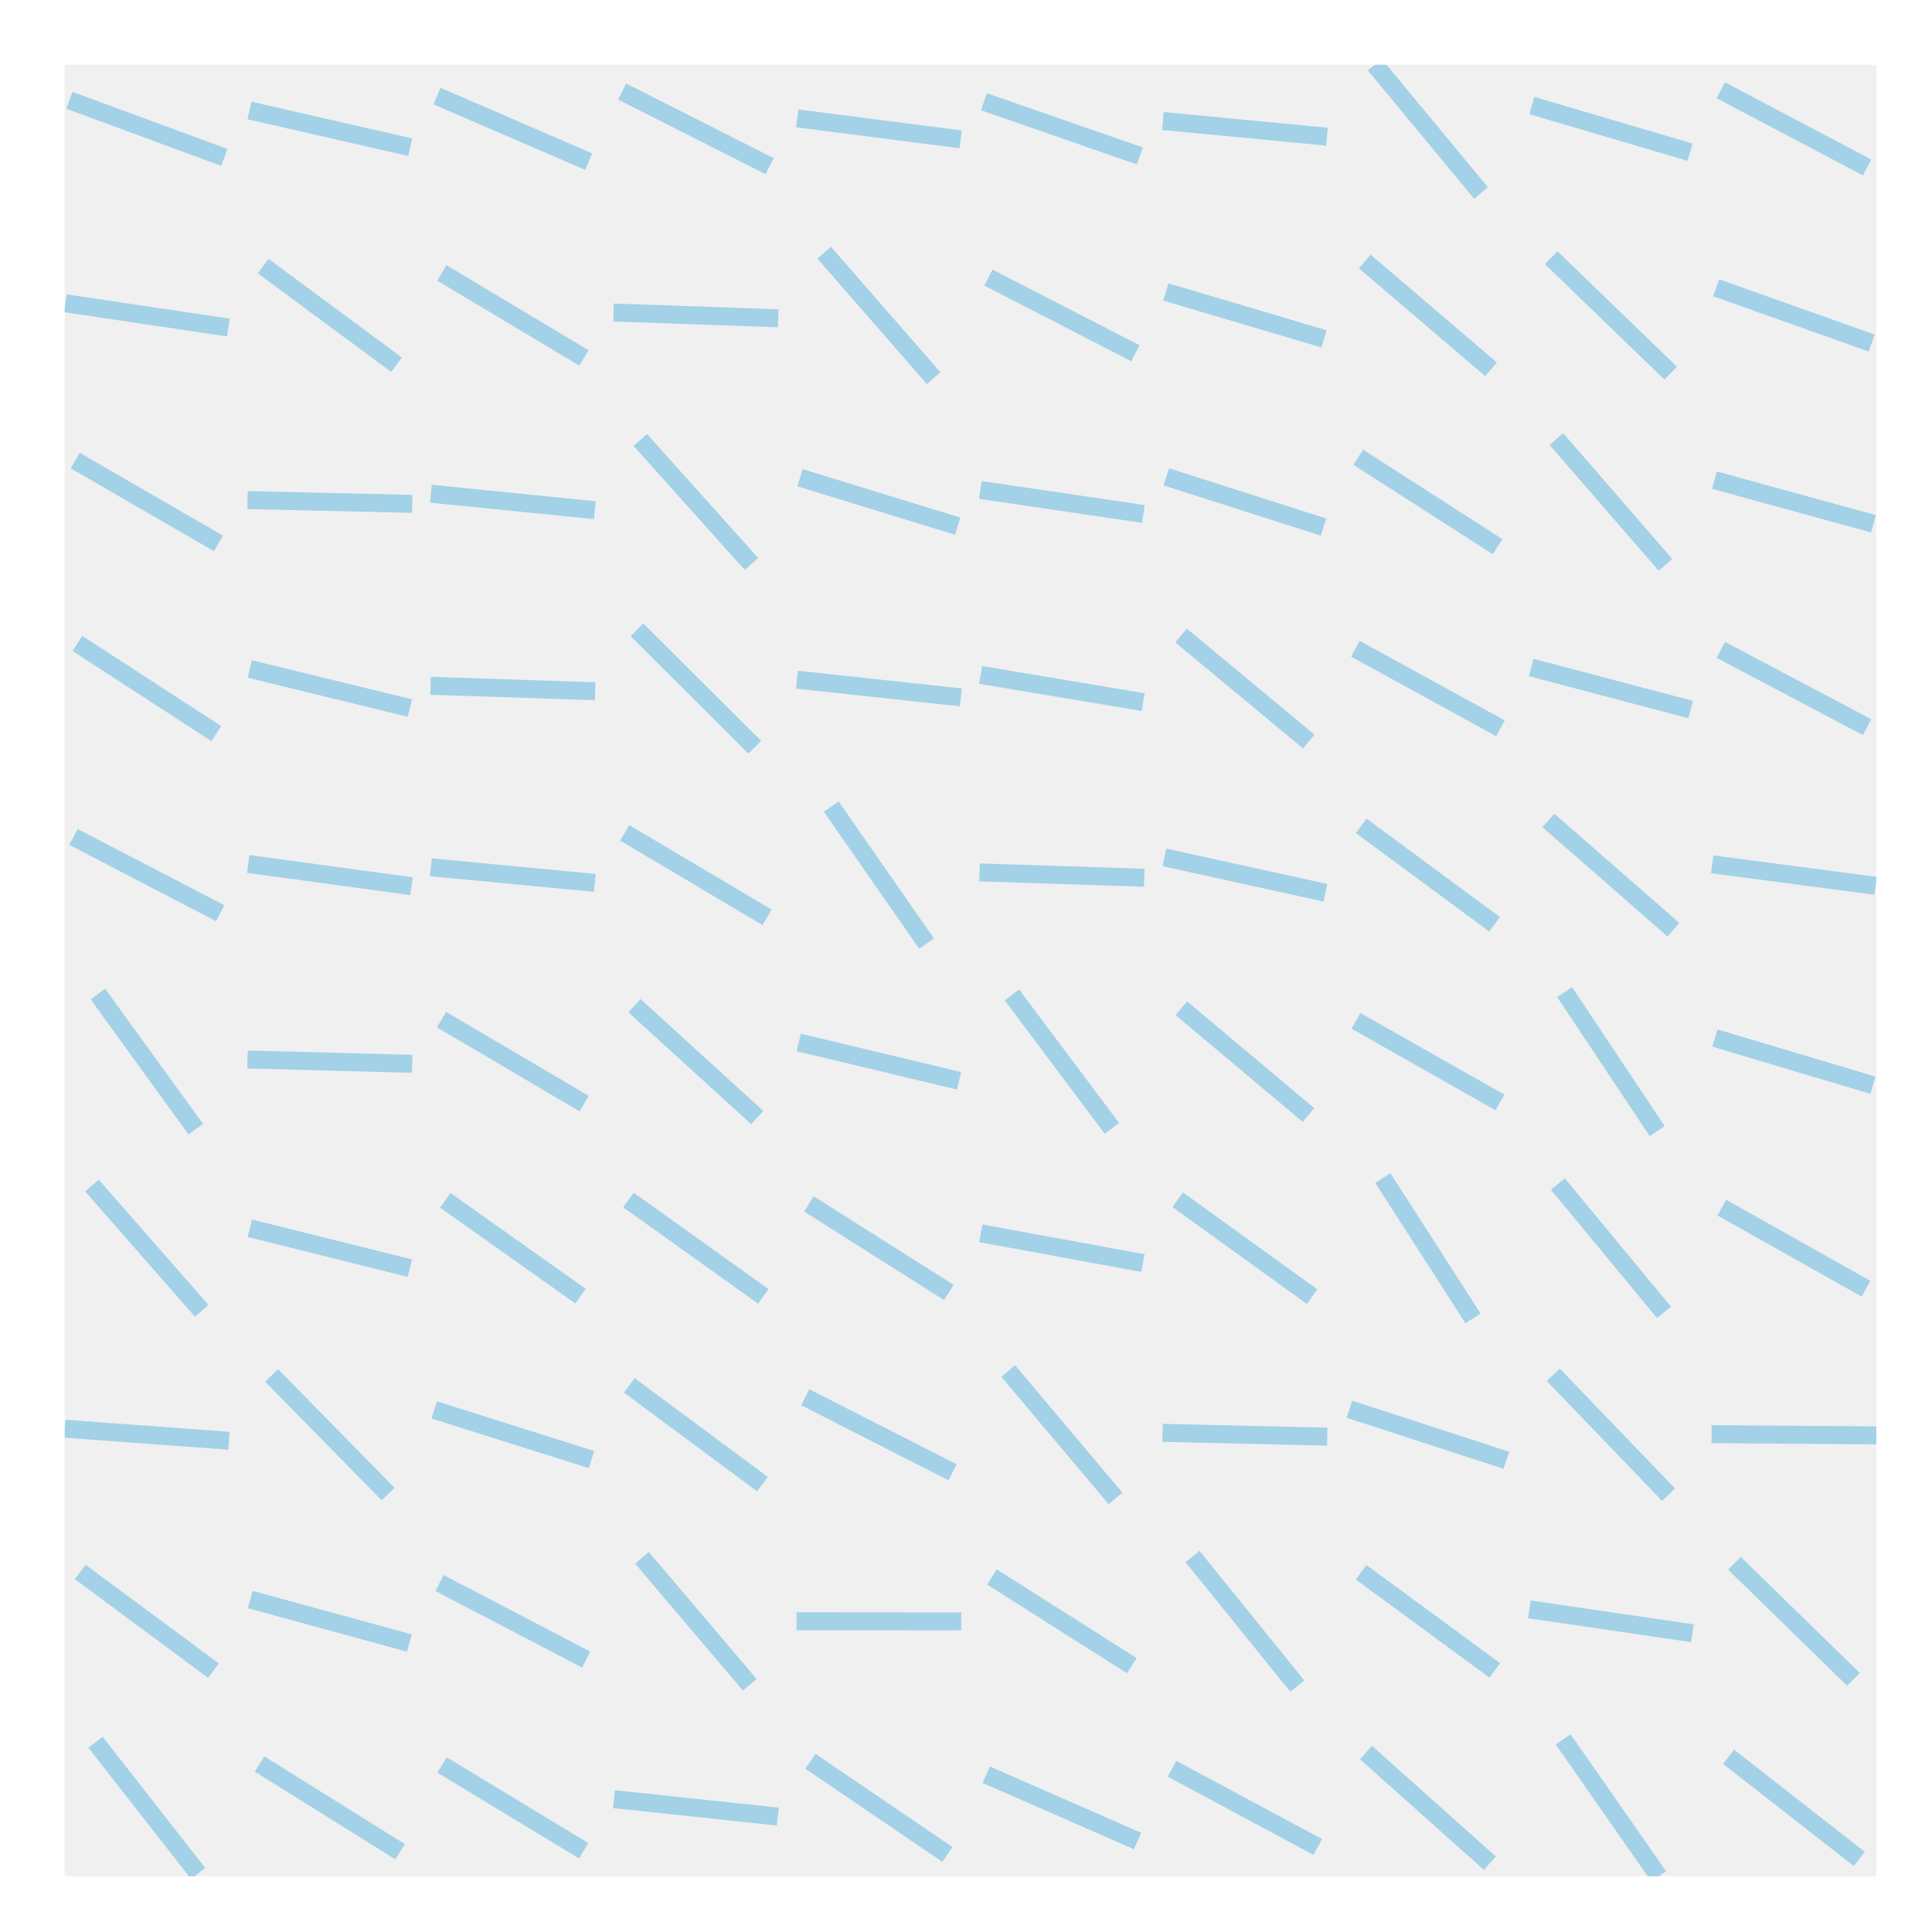 <?xml version="1.0" encoding="utf-8" standalone="no"?>
<!DOCTYPE svg PUBLIC "-//W3C//DTD SVG 1.1//EN"
  "http://www.w3.org/Graphics/SVG/1.1/DTD/svg11.dtd">
<!-- Created with matplotlib (http://matplotlib.org/) -->
<svg height="215pt" version="1.1" viewBox="0 0 215 215" width="215pt" xmlns="http://www.w3.org/2000/svg" xmlns:xlink="http://www.w3.org/1999/xlink">
 <defs>
  <style type="text/css">
*{stroke-linecap:butt;stroke-linejoin:round;stroke-miterlimit:100000;}
  </style>
 </defs>
 <g id="figure_1">
  <g id="patch_1">
   <path d="M 0 216 
L 216 216 
L 216 0 
L 0 0 
z
" style="fill:#ffffff;"/>
  </g>
  <g id="axes_1">
   <g id="patch_2">
    <path d="M 7.2 208.8 
L 208.8 208.8 
L 208.8 7.2 
L 7.2 7.2 
z
" style="fill:#f0f0f0;"/>
   </g>
   <g id="line2d_1">
    <path clip-path="url(#pdcbb361e58)" d="M 192.361 195.503 
L 206.91 206.869 
" style="fill:none;opacity:0.4;stroke:#30a2da;stroke-width:2.0;"/>
   </g>
   <g id="line2d_2">
    <path clip-path="url(#pdcbb361e58)" d="M 193.013 173.967 
L 206.258 186.883 
" style="fill:none;opacity:0.4;stroke:#30a2da;stroke-width:2.0;"/>
   </g>
   <g id="line2d_3">
    <path clip-path="url(#pdcbb361e58)" d="M 190.471 159.596 
L 208.8 159.732 
" style="fill:none;opacity:0.4;stroke:#30a2da;stroke-width:2.0;"/>
   </g>
   <g id="line2d_4">
    <path clip-path="url(#pdcbb361e58)" d="M 191.612 134.389 
L 207.659 143.419 
" style="fill:none;opacity:0.4;stroke:#30a2da;stroke-width:2.0;"/>
   </g>
   <g id="line2d_5">
    <path clip-path="url(#pdcbb361e58)" d="M 190.84 115.517 
L 208.431 120.769 
" style="fill:none;opacity:0.4;stroke:#30a2da;stroke-width:2.0;"/>
   </g>
   <g id="line2d_6">
    <path clip-path="url(#pdcbb361e58)" d="M 190.546 96.187 
L 208.725 98.577 
" style="fill:none;opacity:0.4;stroke:#30a2da;stroke-width:2.0;"/>
   </g>
   <g id="line2d_7">
    <path clip-path="url(#pdcbb361e58)" d="M 191.499 72.322 
L 207.772 80.921 
" style="fill:none;opacity:0.4;stroke:#30a2da;stroke-width:2.0;"/>
   </g>
   <g id="line2d_8">
    <path clip-path="url(#pdcbb361e58)" d="M 190.786 53.432 
L 208.485 58.29 
" style="fill:none;opacity:0.4;stroke:#30a2da;stroke-width:2.0;"/>
   </g>
   <g id="line2d_9">
    <path clip-path="url(#pdcbb361e58)" d="M 190.982 32.023 
L 208.289 38.177 
" style="fill:none;opacity:0.4;stroke:#30a2da;stroke-width:2.0;"/>
   </g>
   <g id="line2d_10">
    <path clip-path="url(#pdcbb361e58)" d="M 191.496 10.046 
L 207.775 18.633 
" style="fill:none;opacity:0.4;stroke:#30a2da;stroke-width:2.0;"/>
   </g>
   <g id="line2d_11">
    <path clip-path="url(#pdcbb361e58)" d="M 173.959 193.572 
L 184.58 208.8 
" style="fill:none;opacity:0.4;stroke:#30a2da;stroke-width:2.0;"/>
   </g>
   <g id="line2d_12">
    <path clip-path="url(#pdcbb361e58)" d="M 170.198 179.097 
L 188.341 181.753 
" style="fill:none;opacity:0.4;stroke:#30a2da;stroke-width:2.0;"/>
   </g>
   <g id="line2d_13">
    <path clip-path="url(#pdcbb361e58)" d="M 172.855 152.991 
L 185.684 166.337 
" style="fill:none;opacity:0.4;stroke:#30a2da;stroke-width:2.0;"/>
   </g>
   <g id="line2d_14">
    <path clip-path="url(#pdcbb361e58)" d="M 173.363 131.76 
L 185.176 146.047 
" style="fill:none;opacity:0.4;stroke:#30a2da;stroke-width:2.0;"/>
   </g>
   <g id="line2d_15">
    <path clip-path="url(#pdcbb361e58)" d="M 174.124 110.412 
L 184.415 125.874 
" style="fill:none;opacity:0.4;stroke:#30a2da;stroke-width:2.0;"/>
   </g>
   <g id="line2d_16">
    <path clip-path="url(#pdcbb361e58)" d="M 172.312 91.301 
L 186.227 103.464 
" style="fill:none;opacity:0.4;stroke:#30a2da;stroke-width:2.0;"/>
   </g>
   <g id="line2d_17">
    <path clip-path="url(#pdcbb361e58)" d="M 170.398 74.279 
L 188.141 78.964 
" style="fill:none;opacity:0.4;stroke:#30a2da;stroke-width:2.0;"/>
   </g>
   <g id="line2d_18">
    <path clip-path="url(#pdcbb361e58)" d="M 173.2 48.861 
L 185.339 62.861 
" style="fill:none;opacity:0.4;stroke:#30a2da;stroke-width:2.0;"/>
   </g>
   <g id="line2d_19">
    <path clip-path="url(#pdcbb361e58)" d="M 172.618 28.673 
L 185.921 41.527 
" style="fill:none;opacity:0.4;stroke:#30a2da;stroke-width:2.0;"/>
   </g>
   <g id="line2d_20">
    <path clip-path="url(#pdcbb361e58)" d="M 170.465 11.744 
L 188.074 16.934 
" style="fill:none;opacity:0.4;stroke:#30a2da;stroke-width:2.0;"/>
   </g>
   <g id="line2d_21">
    <path clip-path="url(#pdcbb361e58)" d="M 152.01 195.029 
L 165.797 207.342 
" style="fill:none;opacity:0.4;stroke:#30a2da;stroke-width:2.0;"/>
   </g>
   <g id="line2d_22">
    <path clip-path="url(#pdcbb361e58)" d="M 151.466 174.966 
L 166.341 185.884 
" style="fill:none;opacity:0.4;stroke:#30a2da;stroke-width:2.0;"/>
   </g>
   <g id="line2d_23">
    <path clip-path="url(#pdcbb361e58)" d="M 150.173 156.822 
L 167.634 162.506 
" style="fill:none;opacity:0.4;stroke:#30a2da;stroke-width:2.0;"/>
   </g>
   <g id="line2d_24">
    <path clip-path="url(#pdcbb361e58)" d="M 153.882 131.089 
L 163.925 146.719 
" style="fill:none;opacity:0.4;stroke:#30a2da;stroke-width:2.0;"/>
   </g>
   <g id="line2d_25">
    <path clip-path="url(#pdcbb361e58)" d="M 150.893 113.603 
L 166.913 122.683 
" style="fill:none;opacity:0.4;stroke:#30a2da;stroke-width:2.0;"/>
   </g>
   <g id="line2d_26">
    <path clip-path="url(#pdcbb361e58)" d="M 151.48 91.903 
L 166.327 102.861 
" style="fill:none;opacity:0.4;stroke:#30a2da;stroke-width:2.0;"/>
   </g>
   <g id="line2d_27">
    <path clip-path="url(#pdcbb361e58)" d="M 150.832 72.196 
L 166.975 81.047 
" style="fill:none;opacity:0.4;stroke:#30a2da;stroke-width:2.0;"/>
   </g>
   <g id="line2d_28">
    <path clip-path="url(#pdcbb361e58)" d="M 151.148 50.883 
L 166.659 60.838 
" style="fill:none;opacity:0.4;stroke:#30a2da;stroke-width:2.0;"/>
   </g>
   <g id="line2d_29">
    <path clip-path="url(#pdcbb361e58)" d="M 151.877 29.102 
L 165.93 41.097 
" style="fill:none;opacity:0.4;stroke:#30a2da;stroke-width:2.0;"/>
   </g>
   <g id="line2d_30">
    <path clip-path="url(#pdcbb361e58)" d="M 152.992 7.2 
L 164.815 21.478 
" style="fill:none;opacity:0.4;stroke:#30a2da;stroke-width:2.0;"/>
   </g>
   <g id="line2d_31">
    <path clip-path="url(#pdcbb361e58)" d="M 130.427 196.835 
L 146.647 205.537 
" style="fill:none;opacity:0.4;stroke:#30a2da;stroke-width:2.0;"/>
   </g>
   <g id="line2d_32">
    <path clip-path="url(#pdcbb361e58)" d="M 132.708 173.216 
L 144.366 187.634 
" style="fill:none;opacity:0.4;stroke:#30a2da;stroke-width:2.0;"/>
   </g>
   <g id="line2d_33">
    <path clip-path="url(#pdcbb361e58)" d="M 129.375 159.449 
L 147.7 159.88 
" style="fill:none;opacity:0.4;stroke:#30a2da;stroke-width:2.0;"/>
   </g>
   <g id="line2d_34">
    <path clip-path="url(#pdcbb361e58)" d="M 131.056 133.508 
L 146.019 144.299 
" style="fill:none;opacity:0.4;stroke:#30a2da;stroke-width:2.0;"/>
   </g>
   <g id="line2d_35">
    <path clip-path="url(#pdcbb361e58)" d="M 131.464 112.203 
L 145.611 124.083 
" style="fill:none;opacity:0.4;stroke:#30a2da;stroke-width:2.0;"/>
   </g>
   <g id="line2d_36">
    <path clip-path="url(#pdcbb361e58)" d="M 129.578 95.416 
L 147.497 99.348 
" style="fill:none;opacity:0.4;stroke:#30a2da;stroke-width:2.0;"/>
   </g>
   <g id="line2d_37">
    <path clip-path="url(#pdcbb361e58)" d="M 131.432 70.721 
L 145.643 82.521 
" style="fill:none;opacity:0.4;stroke:#30a2da;stroke-width:2.0;"/>
   </g>
   <g id="line2d_38">
    <path clip-path="url(#pdcbb361e58)" d="M 129.793 53.064 
L 147.282 58.657 
" style="fill:none;opacity:0.4;stroke:#30a2da;stroke-width:2.0;"/>
   </g>
   <g id="line2d_39">
    <path clip-path="url(#pdcbb361e58)" d="M 129.737 32.49 
L 147.337 37.709 
" style="fill:none;opacity:0.4;stroke:#30a2da;stroke-width:2.0;"/>
   </g>
   <g id="line2d_40">
    <path clip-path="url(#pdcbb361e58)" d="M 129.413 13.466 
L 147.662 15.212 
" style="fill:none;opacity:0.4;stroke:#30a2da;stroke-width:2.0;"/>
   </g>
   <g id="line2d_41">
    <path clip-path="url(#pdcbb361e58)" d="M 109.752 197.495 
L 126.591 204.876 
" style="fill:none;opacity:0.4;stroke:#30a2da;stroke-width:2.0;"/>
   </g>
   <g id="line2d_42">
    <path clip-path="url(#pdcbb361e58)" d="M 110.389 175.491 
L 125.953 185.36 
" style="fill:none;opacity:0.4;stroke:#30a2da;stroke-width:2.0;"/>
   </g>
   <g id="line2d_43">
    <path clip-path="url(#pdcbb361e58)" d="M 112.201 152.576 
L 124.141 166.752 
" style="fill:none;opacity:0.4;stroke:#30a2da;stroke-width:2.0;"/>
   </g>
   <g id="line2d_44">
    <path clip-path="url(#pdcbb361e58)" d="M 109.152 137.247 
L 127.191 140.561 
" style="fill:none;opacity:0.4;stroke:#30a2da;stroke-width:2.0;"/>
   </g>
   <g id="line2d_45">
    <path clip-path="url(#pdcbb361e58)" d="M 112.61 110.717 
L 123.733 125.568 
" style="fill:none;opacity:0.4;stroke:#30a2da;stroke-width:2.0;"/>
   </g>
   <g id="line2d_46">
    <path clip-path="url(#pdcbb361e58)" d="M 109.011 97.082 
L 127.331 97.682 
" style="fill:none;opacity:0.4;stroke:#30a2da;stroke-width:2.0;"/>
   </g>
   <g id="line2d_47">
    <path clip-path="url(#pdcbb361e58)" d="M 109.127 75.109 
L 127.215 78.133 
" style="fill:none;opacity:0.4;stroke:#30a2da;stroke-width:2.0;"/>
   </g>
   <g id="line2d_48">
    <path clip-path="url(#pdcbb361e58)" d="M 109.101 54.524 
L 127.242 57.197 
" style="fill:none;opacity:0.4;stroke:#30a2da;stroke-width:2.0;"/>
   </g>
   <g id="line2d_49">
    <path clip-path="url(#pdcbb361e58)" d="M 109.991 30.888 
L 126.352 39.311 
" style="fill:none;opacity:0.4;stroke:#30a2da;stroke-width:2.0;"/>
   </g>
   <g id="line2d_50">
    <path clip-path="url(#pdcbb361e58)" d="M 109.497 11.323 
L 126.845 17.355 
" style="fill:none;opacity:0.4;stroke:#30a2da;stroke-width:2.0;"/>
   </g>
   <g id="line2d_51">
    <path clip-path="url(#pdcbb361e58)" d="M 90.181 196.001 
L 105.429 206.37 
" style="fill:none;opacity:0.4;stroke:#30a2da;stroke-width:2.0;"/>
   </g>
   <g id="line2d_52">
    <path clip-path="url(#pdcbb361e58)" d="M 88.641 180.418 
L 106.97 180.433 
" style="fill:none;opacity:0.4;stroke:#30a2da;stroke-width:2.0;"/>
   </g>
   <g id="line2d_53">
    <path clip-path="url(#pdcbb361e58)" d="M 89.606 155.49 
L 106.004 163.839 
" style="fill:none;opacity:0.4;stroke:#30a2da;stroke-width:2.0;"/>
   </g>
   <g id="line2d_54">
    <path clip-path="url(#pdcbb361e58)" d="M 90.018 133.977 
L 105.592 143.83 
" style="fill:none;opacity:0.4;stroke:#30a2da;stroke-width:2.0;"/>
   </g>
   <g id="line2d_55">
    <path clip-path="url(#pdcbb361e58)" d="M 88.883 116.008 
L 106.728 120.278 
" style="fill:none;opacity:0.4;stroke:#30a2da;stroke-width:2.0;"/>
   </g>
   <g id="line2d_56">
    <path clip-path="url(#pdcbb361e58)" d="M 92.503 89.762 
L 103.108 105.002 
" style="fill:none;opacity:0.4;stroke:#30a2da;stroke-width:2.0;"/>
   </g>
   <g id="line2d_57">
    <path clip-path="url(#pdcbb361e58)" d="M 88.692 75.637 
L 106.919 77.606 
" style="fill:none;opacity:0.4;stroke:#30a2da;stroke-width:2.0;"/>
   </g>
   <g id="line2d_58">
    <path clip-path="url(#pdcbb361e58)" d="M 89.03 53.167 
L 106.581 58.555 
" style="fill:none;opacity:0.4;stroke:#30a2da;stroke-width:2.0;"/>
   </g>
   <g id="line2d_59">
    <path clip-path="url(#pdcbb361e58)" d="M 91.715 28.119 
L 103.895 42.081 
" style="fill:none;opacity:0.4;stroke:#30a2da;stroke-width:2.0;"/>
   </g>
   <g id="line2d_60">
    <path clip-path="url(#pdcbb361e58)" d="M 88.712 13.173 
L 106.898 15.506 
" style="fill:none;opacity:0.4;stroke:#30a2da;stroke-width:2.0;"/>
   </g>
   <g id="line2d_61">
    <path clip-path="url(#pdcbb361e58)" d="M 68.324 200.217 
L 86.555 202.155 
" style="fill:none;opacity:0.4;stroke:#30a2da;stroke-width:2.0;"/>
   </g>
   <g id="line2d_62">
    <path clip-path="url(#pdcbb361e58)" d="M 71.442 173.361 
L 83.437 187.489 
" style="fill:none;opacity:0.4;stroke:#30a2da;stroke-width:2.0;"/>
   </g>
   <g id="line2d_63">
    <path clip-path="url(#pdcbb361e58)" d="M 70.028 154.168 
L 84.85 165.161 
" style="fill:none;opacity:0.4;stroke:#30a2da;stroke-width:2.0;"/>
   </g>
   <g id="line2d_64">
    <path clip-path="url(#pdcbb361e58)" d="M 69.936 133.539 
L 84.942 144.268 
" style="fill:none;opacity:0.4;stroke:#30a2da;stroke-width:2.0;"/>
   </g>
   <g id="line2d_65">
    <path clip-path="url(#pdcbb361e58)" d="M 70.605 111.918 
L 84.273 124.367 
" style="fill:none;opacity:0.4;stroke:#30a2da;stroke-width:2.0;"/>
   </g>
   <g id="line2d_66">
    <path clip-path="url(#pdcbb361e58)" d="M 69.519 92.682 
L 85.36 102.082 
" style="fill:none;opacity:0.4;stroke:#30a2da;stroke-width:2.0;"/>
   </g>
   <g id="line2d_67">
    <path clip-path="url(#pdcbb361e58)" d="M 70.884 70.093 
L 83.995 83.15 
" style="fill:none;opacity:0.4;stroke:#30a2da;stroke-width:2.0;"/>
   </g>
   <g id="line2d_68">
    <path clip-path="url(#pdcbb361e58)" d="M 71.257 48.964 
L 83.621 62.758 
" style="fill:none;opacity:0.4;stroke:#30a2da;stroke-width:2.0;"/>
   </g>
   <g id="line2d_69">
    <path clip-path="url(#pdcbb361e58)" d="M 68.28 34.778 
L 86.598 35.422 
" style="fill:none;opacity:0.4;stroke:#30a2da;stroke-width:2.0;"/>
   </g>
   <g id="line2d_70">
    <path clip-path="url(#pdcbb361e58)" d="M 69.23 10.186 
L 85.648 18.492 
" style="fill:none;opacity:0.4;stroke:#30a2da;stroke-width:2.0;"/>
   </g>
   <g id="line2d_71">
    <path clip-path="url(#pdcbb361e58)" d="M 49.194 196.414 
L 64.952 205.958 
" style="fill:none;opacity:0.4;stroke:#30a2da;stroke-width:2.0;"/>
   </g>
   <g id="line2d_72">
    <path clip-path="url(#pdcbb361e58)" d="M 48.915 176.169 
L 65.231 184.682 
" style="fill:none;opacity:0.4;stroke:#30a2da;stroke-width:2.0;"/>
   </g>
   <g id="line2d_73">
    <path clip-path="url(#pdcbb361e58)" d="M 48.319 156.901 
L 65.828 162.428 
" style="fill:none;opacity:0.4;stroke:#30a2da;stroke-width:2.0;"/>
   </g>
   <g id="line2d_74">
    <path clip-path="url(#pdcbb361e58)" d="M 49.547 133.573 
L 64.6 144.234 
" style="fill:none;opacity:0.4;stroke:#30a2da;stroke-width:2.0;"/>
   </g>
   <g id="line2d_75">
    <path clip-path="url(#pdcbb361e58)" d="M 49.137 113.47 
L 65.009 122.816 
" style="fill:none;opacity:0.4;stroke:#30a2da;stroke-width:2.0;"/>
   </g>
   <g id="line2d_76">
    <path clip-path="url(#pdcbb361e58)" d="M 47.948 96.512 
L 66.198 98.252 
" style="fill:none;opacity:0.4;stroke:#30a2da;stroke-width:2.0;"/>
   </g>
   <g id="line2d_77">
    <path clip-path="url(#pdcbb361e58)" d="M 47.913 76.316 
L 66.233 76.927 
" style="fill:none;opacity:0.4;stroke:#30a2da;stroke-width:2.0;"/>
   </g>
   <g id="line2d_78">
    <path clip-path="url(#pdcbb361e58)" d="M 47.953 54.943 
L 66.194 56.778 
" style="fill:none;opacity:0.4;stroke:#30a2da;stroke-width:2.0;"/>
   </g>
   <g id="line2d_79">
    <path clip-path="url(#pdcbb361e58)" d="M 49.17 30.37 
L 64.976 39.83 
" style="fill:none;opacity:0.4;stroke:#30a2da;stroke-width:2.0;"/>
   </g>
   <g id="line2d_80">
    <path clip-path="url(#pdcbb361e58)" d="M 48.635 10.693 
L 65.511 17.986 
" style="fill:none;opacity:0.4;stroke:#30a2da;stroke-width:2.0;"/>
   </g>
   <g id="line2d_81">
    <path clip-path="url(#pdcbb361e58)" d="M 28.892 196.306 
L 44.522 206.066 
" style="fill:none;opacity:0.4;stroke:#30a2da;stroke-width:2.0;"/>
   </g>
   <g id="line2d_82">
    <path clip-path="url(#pdcbb361e58)" d="M 27.855 178.005 
L 45.559 182.845 
" style="fill:none;opacity:0.4;stroke:#30a2da;stroke-width:2.0;"/>
   </g>
   <g id="line2d_83">
    <path clip-path="url(#pdcbb361e58)" d="M 30.223 153.062 
L 43.191 166.267 
" style="fill:none;opacity:0.4;stroke:#30a2da;stroke-width:2.0;"/>
   </g>
   <g id="line2d_84">
    <path clip-path="url(#pdcbb361e58)" d="M 27.805 136.685 
L 45.61 141.122 
" style="fill:none;opacity:0.4;stroke:#30a2da;stroke-width:2.0;"/>
   </g>
   <g id="line2d_85">
    <path clip-path="url(#pdcbb361e58)" d="M 27.545 117.902 
L 45.869 118.384 
" style="fill:none;opacity:0.4;stroke:#30a2da;stroke-width:2.0;"/>
   </g>
   <g id="line2d_86">
    <path clip-path="url(#pdcbb361e58)" d="M 27.623 96.144 
L 45.791 98.62 
" style="fill:none;opacity:0.4;stroke:#30a2da;stroke-width:2.0;"/>
   </g>
   <g id="line2d_87">
    <path clip-path="url(#pdcbb361e58)" d="M 27.794 74.446 
L 45.62 78.797 
" style="fill:none;opacity:0.4;stroke:#30a2da;stroke-width:2.0;"/>
   </g>
   <g id="line2d_88">
    <path clip-path="url(#pdcbb361e58)" d="M 27.545 55.649 
L 45.869 56.072 
" style="fill:none;opacity:0.4;stroke:#30a2da;stroke-width:2.0;"/>
   </g>
   <g id="line2d_89">
    <path clip-path="url(#pdcbb361e58)" d="M 29.288 29.615 
L 44.126 40.585 
" style="fill:none;opacity:0.4;stroke:#30a2da;stroke-width:2.0;"/>
   </g>
   <g id="line2d_90">
    <path clip-path="url(#pdcbb361e58)" d="M 27.764 12.295 
L 45.65 16.383 
" style="fill:none;opacity:0.4;stroke:#30a2da;stroke-width:2.0;"/>
   </g>
   <g id="line2d_91">
    <path clip-path="url(#pdcbb361e58)" d="M 10.628 193.881 
L 22.054 208.491 
" style="fill:none;opacity:0.4;stroke:#30a2da;stroke-width:2.0;"/>
   </g>
   <g id="line2d_92">
    <path clip-path="url(#pdcbb361e58)" d="M 8.927 174.933 
L 23.755 185.917 
" style="fill:none;opacity:0.4;stroke:#30a2da;stroke-width:2.0;"/>
   </g>
   <g id="line2d_93">
    <path clip-path="url(#pdcbb361e58)" d="M 7.2 158.993 
L 25.482 160.335 
" style="fill:none;opacity:0.4;stroke:#30a2da;stroke-width:2.0;"/>
   </g>
   <g id="line2d_94">
    <path clip-path="url(#pdcbb361e58)" d="M 10.235 131.936 
L 22.447 145.871 
" style="fill:none;opacity:0.4;stroke:#30a2da;stroke-width:2.0;"/>
   </g>
   <g id="line2d_95">
    <path clip-path="url(#pdcbb361e58)" d="M 10.897 110.628 
L 21.785 125.658 
" style="fill:none;opacity:0.4;stroke:#30a2da;stroke-width:2.0;"/>
   </g>
   <g id="line2d_96">
    <path clip-path="url(#pdcbb361e58)" d="M 8.176 93.139 
L 24.506 101.625 
" style="fill:none;opacity:0.4;stroke:#30a2da;stroke-width:2.0;"/>
   </g>
   <g id="line2d_97">
    <path clip-path="url(#pdcbb361e58)" d="M 8.612 71.602 
L 24.07 81.641 
" style="fill:none;opacity:0.4;stroke:#30a2da;stroke-width:2.0;"/>
   </g>
   <g id="line2d_98">
    <path clip-path="url(#pdcbb361e58)" d="M 8.37 51.25 
L 24.312 60.472 
" style="fill:none;opacity:0.4;stroke:#30a2da;stroke-width:2.0;"/>
   </g>
   <g id="line2d_99">
    <path clip-path="url(#pdcbb361e58)" d="M 7.272 33.75 
L 25.41 36.449 
" style="fill:none;opacity:0.4;stroke:#30a2da;stroke-width:2.0;"/>
   </g>
   <g id="line2d_100">
    <path clip-path="url(#pdcbb361e58)" d="M 7.722 11.162 
L 24.96 17.516 
" style="fill:none;opacity:0.4;stroke:#30a2da;stroke-width:2.0;"/>
   </g>
  </g>
 </g>
 <defs>
  <clipPath id="pdcbb361e58">
   <rect height="201.6" width="201.6" x="7.2" y="7.2"/>
  </clipPath>
 </defs>
</svg>
